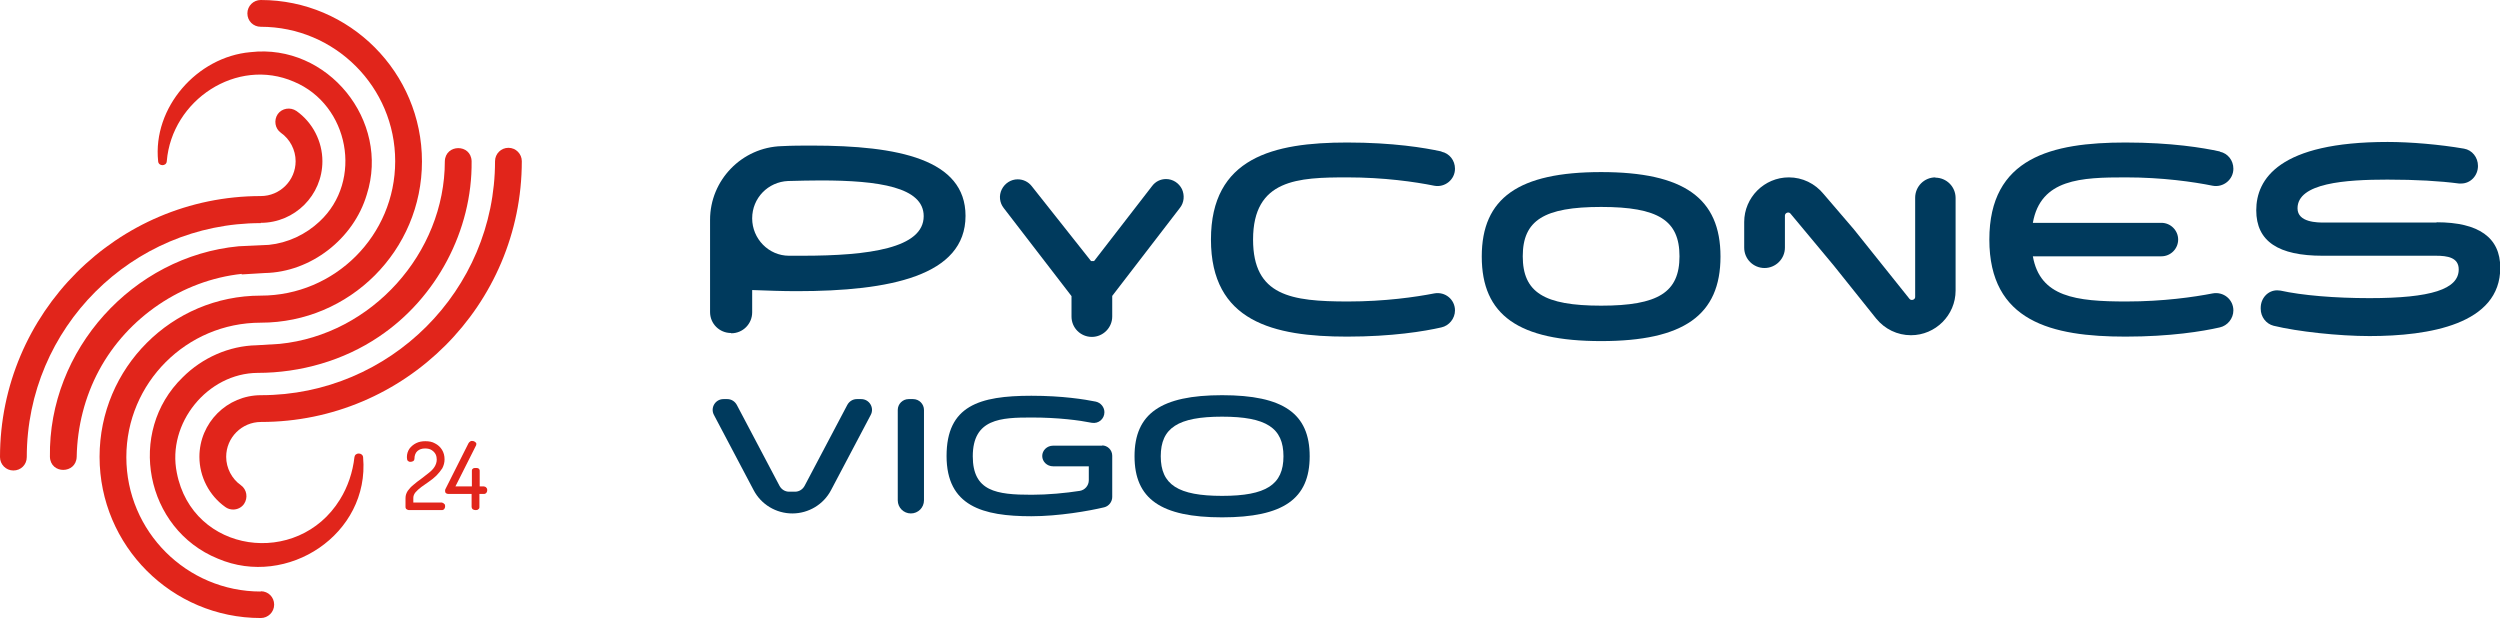 <?xml version="1.0" encoding="UTF-8"?>
<svg id="Capa_1" data-name="Capa 1" xmlns="http://www.w3.org/2000/svg" viewBox="0 0 89.64 22.17">
  <defs>
    <style>
      .cls-1 {
        fill: #e1251b;
      }

      .cls-1, .cls-2 {
        stroke-width: 0px;
      }

      .cls-2 {
        fill: #003a5d;
      }
    </style>
  </defs>
  <g>
    <path class="cls-2" d="M32.74,14.31h-.16c-.21,0-.39.17-.39.39v3.24c0,.26.21.47.47.47s.47-.21.47-.47v-3.24c0-.21-.17-.39-.39-.39Z"/>
    <path class="cls-2" d="M39.53,15.98h-1.77c-.22,0-.39.17-.39.37s.17.37.39.37h1.28v.5c0,.19-.14.35-.32.38-.51.08-1.15.14-1.73.14-1.26,0-2.11-.12-2.11-1.38,0-1.35,1.01-1.39,2.11-1.39.96,0,1.71.1,2.16.19.24.04.45-.14.45-.38,0-.18-.13-.34-.31-.38-.4-.08-1.19-.21-2.31-.21-1.87,0-3.04.36-3.04,2.16s1.3,2.16,3.04,2.16c.98,0,2.07-.19,2.61-.32.17-.04.29-.2.29-.37v-1.44s0-.01,0-.02c0,0,0-.01,0-.02,0-.21-.17-.37-.37-.37Z"/>
    <path class="cls-2" d="M26.22,11.95c.42,0,.75-.34.75-.75v-.8c.54.02,1.08.04,1.6.04,3.34,0,6.05-.55,6.05-2.7,0-2.03-2.41-2.52-5.5-2.52-.35,0-.72,0-1.09.02-1.43.04-2.57,1.22-2.57,2.64v3.31c0,.42.34.75.75.75ZM28.27,6.49c.4-.01.79-.02,1.16-.02,2.08,0,3.69.24,3.69,1.28,0,1.15-1.96,1.42-4.35,1.42-.16,0-.32,0-.48,0-.73,0-1.32-.61-1.32-1.34s.57-1.31,1.29-1.34Z"/>
    <path class="cls-2" d="M38.42,10.62v.73c0,.41.33.73.73.73s.73-.33.73-.73v-.74l2.43-3.16c.15-.19.17-.45.07-.67-.11-.22-.33-.36-.57-.36-.2,0-.38.09-.5.25l-2.08,2.69h-.11l-2.13-2.69c-.12-.15-.3-.24-.5-.24-.24,0-.46.14-.57.36-.11.22-.08.48.07.67l2.44,3.17Z"/>
    <path class="cls-2" d="M30.86,14.31h-.14c-.14,0-.27.08-.34.21l-1.53,2.9c-.07.13-.2.21-.34.21h-.22c-.14,0-.27-.08-.34-.21l-1.53-2.9c-.07-.13-.2-.21-.34-.21h-.14c-.29,0-.48.31-.34.57l1.42,2.69c.27.52.81.84,1.39.84s1.12-.32,1.39-.84l1.42-2.69c.14-.26-.05-.57-.34-.57Z"/>
    <path class="cls-2" d="M87.36,7.98h-4.02c-.24,0-.96,0-.96-.51,0-.91,1.72-1.03,3.22-1.03,1.04,0,1.88.05,2.57.14.03,0,.06,0,.08,0,.33,0,.6-.28.6-.63,0-.31-.21-.57-.5-.62-.87-.15-1.92-.24-2.74-.24-3.89,0-4.71,1.33-4.71,2.45s.8,1.63,2.38,1.63h4.07c.4,0,.81.06.81.49,0,.71-.99,1.03-3.2,1.03-1.25,0-2.42-.1-3.19-.27-.04,0-.08-.01-.12-.01-.33,0-.59.28-.59.63v.03c0,.29.19.54.46.61.86.21,2.34.37,3.44.37,2.14,0,4.69-.42,4.69-2.45,0-1.08-.77-1.63-2.28-1.63Z"/>
    <path class="cls-2" d="M43.82,14.17c-2.19,0-3.14.66-3.14,2.19s.95,2.19,3.14,2.19,3.14-.66,3.14-2.19-.94-2.19-3.14-2.19ZM43.82,17.78c-1.58,0-2.2-.4-2.2-1.42s.62-1.42,2.2-1.42,2.2.4,2.2,1.42-.62,1.42-2.2,1.42Z"/>
    <path class="cls-2" d="M79.59,5.43c-.59-.13-1.73-.32-3.38-.32-2.64,0-4.88.54-4.88,3.48s2.24,3.48,4.88,3.48c1.61,0,2.77-.19,3.38-.33.28-.06.49-.32.49-.61,0-.39-.35-.68-.74-.61-.67.13-1.77.29-3.1.29-1.81,0-3.09-.16-3.35-1.62h4.61c.33,0,.6-.27.6-.6s-.27-.6-.6-.6h-4.61c.28-1.58,1.74-1.63,3.33-1.63,1.31,0,2.43.16,3.12.3.38.07.74-.22.74-.61h0c0-.3-.2-.55-.48-.61Z"/>
    <path class="cls-2" d="M69.4,6.36c-.41,0-.73.33-.73.73v3.56c0,.1-.14.14-.2.07l-2-2.5-1.08-1.26c-.31-.38-.76-.6-1.25-.6-.88,0-1.6.72-1.6,1.6v.92c0,.41.33.73.73.73s.73-.33.73-.73v-1.15c0-.1.14-.15.2-.07l1.55,1.86,1.52,1.9c.31.38.76.6,1.25.6.88,0,1.6-.72,1.6-1.6v-3.32c0-.41-.33-.73-.73-.73Z"/>
    <path class="cls-2" d="M51.68,5.43c-.59-.13-1.73-.32-3.38-.32-2.64,0-4.88.54-4.88,3.48s2.24,3.48,4.88,3.48c1.61,0,2.77-.19,3.38-.33.28-.06.49-.32.49-.61,0-.39-.35-.68-.74-.61-.67.13-1.77.29-3.1.29-2.03,0-3.4-.2-3.4-2.22,0-2.17,1.62-2.23,3.38-2.23,1.31,0,2.43.16,3.12.3.38.07.74-.22.74-.61h0c0-.3-.2-.55-.48-.61Z"/>
    <path class="cls-2" d="M57.41,6.17c-2.96,0-4.28.93-4.28,3.03s1.32,3.03,4.28,3.03,4.28-.93,4.28-3.03-1.32-3.03-4.28-3.03ZM57.41,10.96c-2.05,0-2.81-.48-2.81-1.77s.76-1.77,2.81-1.77,2.81.48,2.81,1.77-.76,1.77-2.81,1.77Z"/>
  </g>
  <g>
    <path class="cls-1" d="M9.35,7.99c1.22,0,2.21-.99,2.21-2.21,0-.71-.35-1.39-.93-1.8-.22-.15-.52-.1-.67.11-.15.22-.1.52.11.67.33.23.53.62.53,1.02,0,.69-.56,1.25-1.25,1.25C4.2,7.03,0,11.23,0,16.39c0,.26.21.48.48.48s.48-.21.48-.48c0-4.63,3.77-8.39,8.39-8.39Z"/>
    <path class="cls-1" d="M18.23,5.3c-.26,0-.48.21-.48.48,0,4.63-3.77,8.39-8.39,8.39-1.22,0-2.21.99-2.21,2.21,0,.71.35,1.39.93,1.8.08.06.18.09.28.09.15,0,.3-.07.39-.2.15-.22.1-.52-.11-.67-.33-.23-.53-.62-.53-1.02,0-.69.56-1.25,1.25-1.25,5.16,0,9.35-4.2,9.35-9.35,0-.26-.21-.48-.48-.48Z"/>
    <path class="cls-1" d="M9.35,21.21c-2.66,0-4.82-2.16-4.82-4.82s2.16-4.82,4.82-4.82c3.19,0,5.78-2.59,5.78-5.78S12.54,0,9.35,0c-.26,0-.48.21-.48.48s.21.48.48.48c2.66,0,4.82,2.16,4.82,4.82s-2.16,4.82-4.82,4.82c-3.19,0-5.78,2.59-5.78,5.78s2.59,5.78,5.78,5.78c.26,0,.48-.21.48-.48s-.21-.48-.48-.48Z"/>
    <path class="cls-1" d="M8.66,9.84l.83-.05c1.66-.03,3.19-1.23,3.66-2.81.85-2.65-1.4-5.43-4.17-5.11-1.92.17-3.51,1.99-3.31,3.91.01.19.3.19.31,0,.18-2.19,2.51-3.74,4.56-2.85,1.98.83,2.49,3.55.92,5.01-.5.47-1.14.77-1.82.84-.11,0-.95.05-1.08.05-3.8.36-6.83,3.72-6.77,7.55.02.63.94.62.96,0,.02-1.08.29-2.15.8-3.1,1.02-1.9,2.98-3.23,5.12-3.46Z"/>
    <path class="cls-1" d="M15.86,18.02h-1.04v-.17c0-.07.03-.14.08-.2.05-.06.12-.12.21-.19.08-.06.17-.12.27-.19.1-.07.19-.14.27-.22.08-.08.15-.17.21-.26.05-.1.08-.2.08-.32,0-.13-.03-.24-.09-.34-.06-.1-.15-.18-.25-.23-.1-.06-.22-.08-.35-.08-.12,0-.23.02-.33.07-.1.05-.18.12-.24.2-.06.09-.09.19-.09.3,0,.06.01.11.03.13.02.02.05.04.09.04.05,0,.08-.01.11-.03.03-.02.04-.05.04-.08,0-.12.04-.22.11-.28s.16-.09.27-.09c.1,0,.18.02.24.06.06.04.11.09.14.15.03.06.04.13.04.19,0,.09-.03.18-.08.26s-.12.15-.21.22c-.09.07-.18.14-.27.21-.1.07-.19.14-.27.21-.09.07-.16.15-.21.22-.05.08-.08.16-.08.26v.33s.01.06.04.07c.03.02.06.03.08.03h1.2s.05-.01.07-.04c.02-.03.03-.06.03-.09,0-.04,0-.07-.03-.09-.02-.02-.04-.04-.07-.04Z"/>
    <path class="cls-1" d="M17.38,17.44h-.18v-.57s-.01-.06-.04-.07c-.03-.02-.06-.02-.1-.02s-.07,0-.1.02c-.03.02-.04.04-.04.07v.57h-.59l.74-1.47s.01-.03.01-.05c0-.02,0-.04-.03-.06-.02-.02-.04-.03-.06-.04-.02,0-.04-.01-.06-.01-.02,0-.05,0-.07.02-.02.01-.04.03-.06.06l-.83,1.65s-.01.02-.01.03c0,.01,0,.02,0,.03,0,.03,0,.06.03.08.02.02.04.03.08.03h.84v.47s.01.06.04.08c.03.02.06.03.1.03s.07,0,.1-.03c.03-.02.04-.04.04-.08v-.47h.18s.05-.01.07-.04c.02-.03.03-.06.03-.09s0-.06-.03-.09c-.02-.03-.04-.04-.08-.04Z"/>
    <path class="cls-1" d="M12.71,16.38c-.06.55-.24,1.08-.52,1.53-1.51,2.45-5.29,1.94-5.85-.96-.36-1.77,1.1-3.57,2.9-3.58,1.53,0,3.08-.44,4.35-1.3,2.06-1.38,3.35-3.81,3.32-6.29-.02-.63-.94-.62-.96,0,0,3.3-2.63,6.22-5.92,6.55,0,0-.83.05-.83.05-.99.02-1.95.45-2.65,1.15-2.02,1.96-1.34,5.44,1.26,6.5,2.5,1.07,5.45-.88,5.21-3.63-.01-.18-.3-.19-.31,0Z"/>
  </g>
</svg>